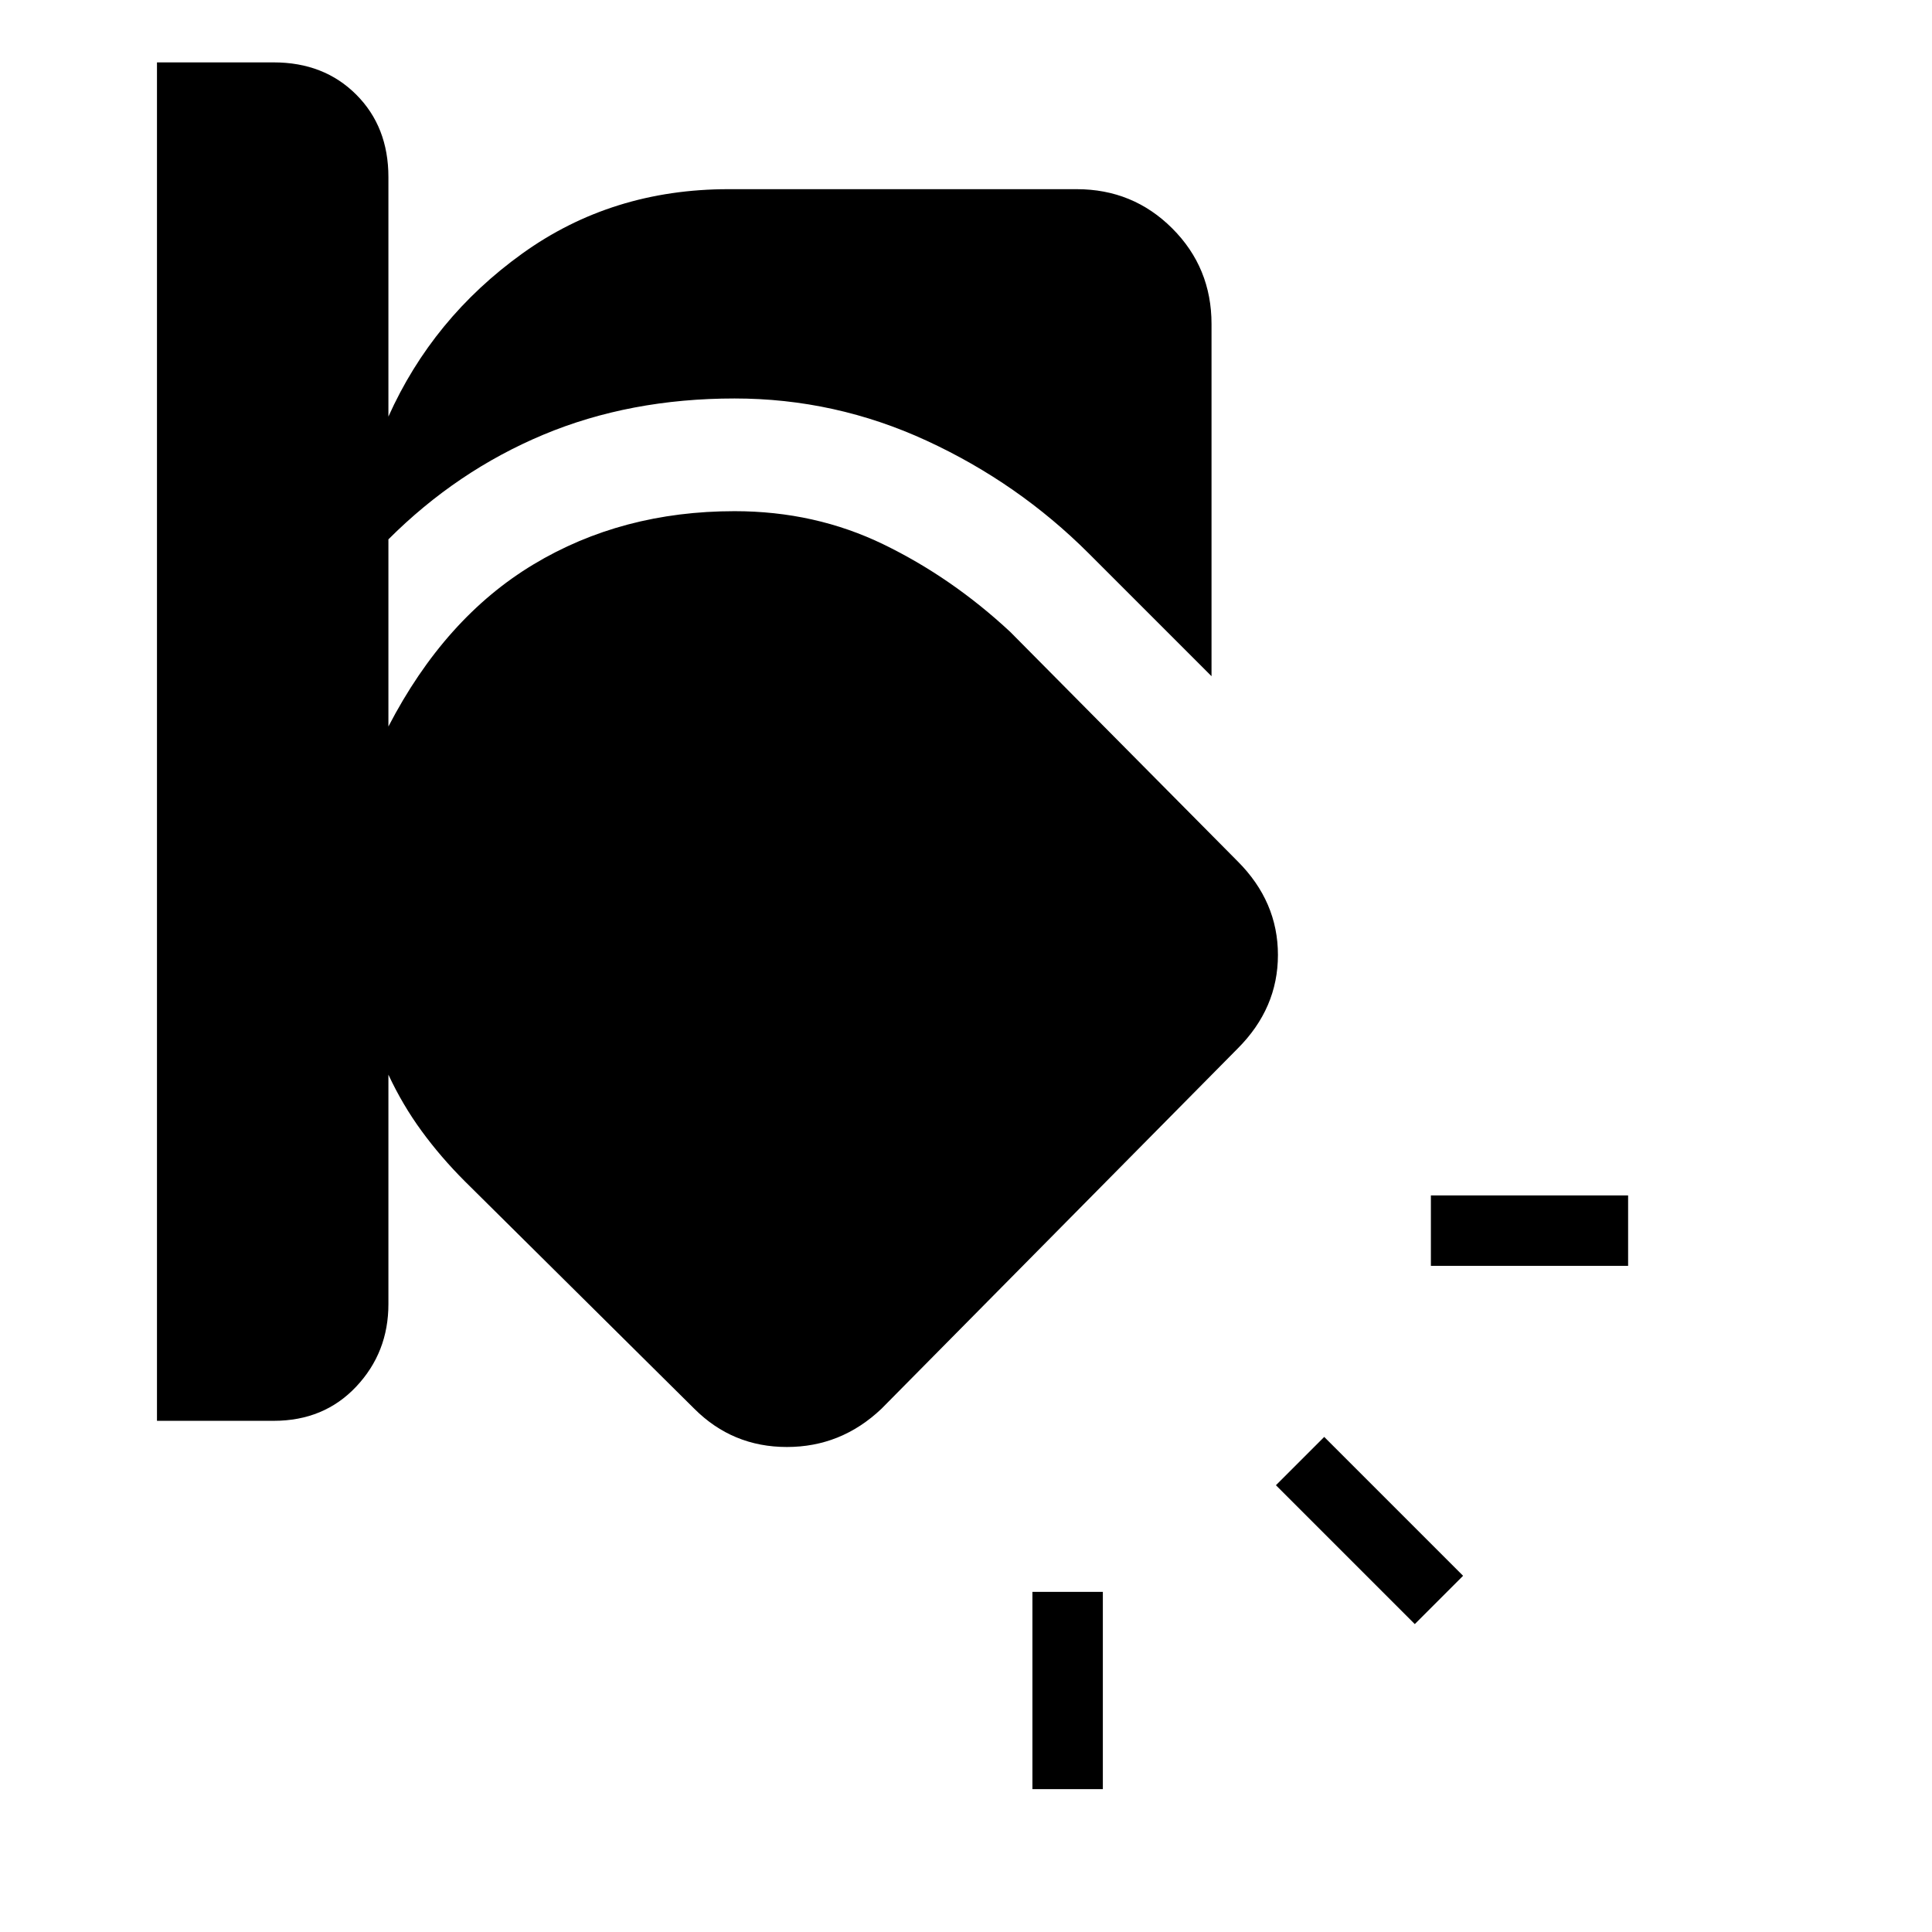 <svg xmlns="http://www.w3.org/2000/svg" height="48" viewBox="0 -960 960 960" width="48"><path d="M513-169h35v98h-35v-98Zm145-77 69 69-24 24-69-69 24-24ZM78-929h58q25 0 41 16t16 41v119q22-49 66.5-81T362-866h173q28 0 47.5 19.5T602-799v175l-61-61q-35-35-80.5-56T365-762q-52 0-95 18t-77 52v93q28-54 72-80.5T365-706q40 0 74 16.5t63 43.5l113 114q20 20 20 46.5T615-439L438-260q-20 19-47 19t-46-19L231-373q-12-12-21.5-25T193-426v114q0 24-16 41t-41 17H78v-675Zm633 563h98v35h-98v-35Z"/></svg>